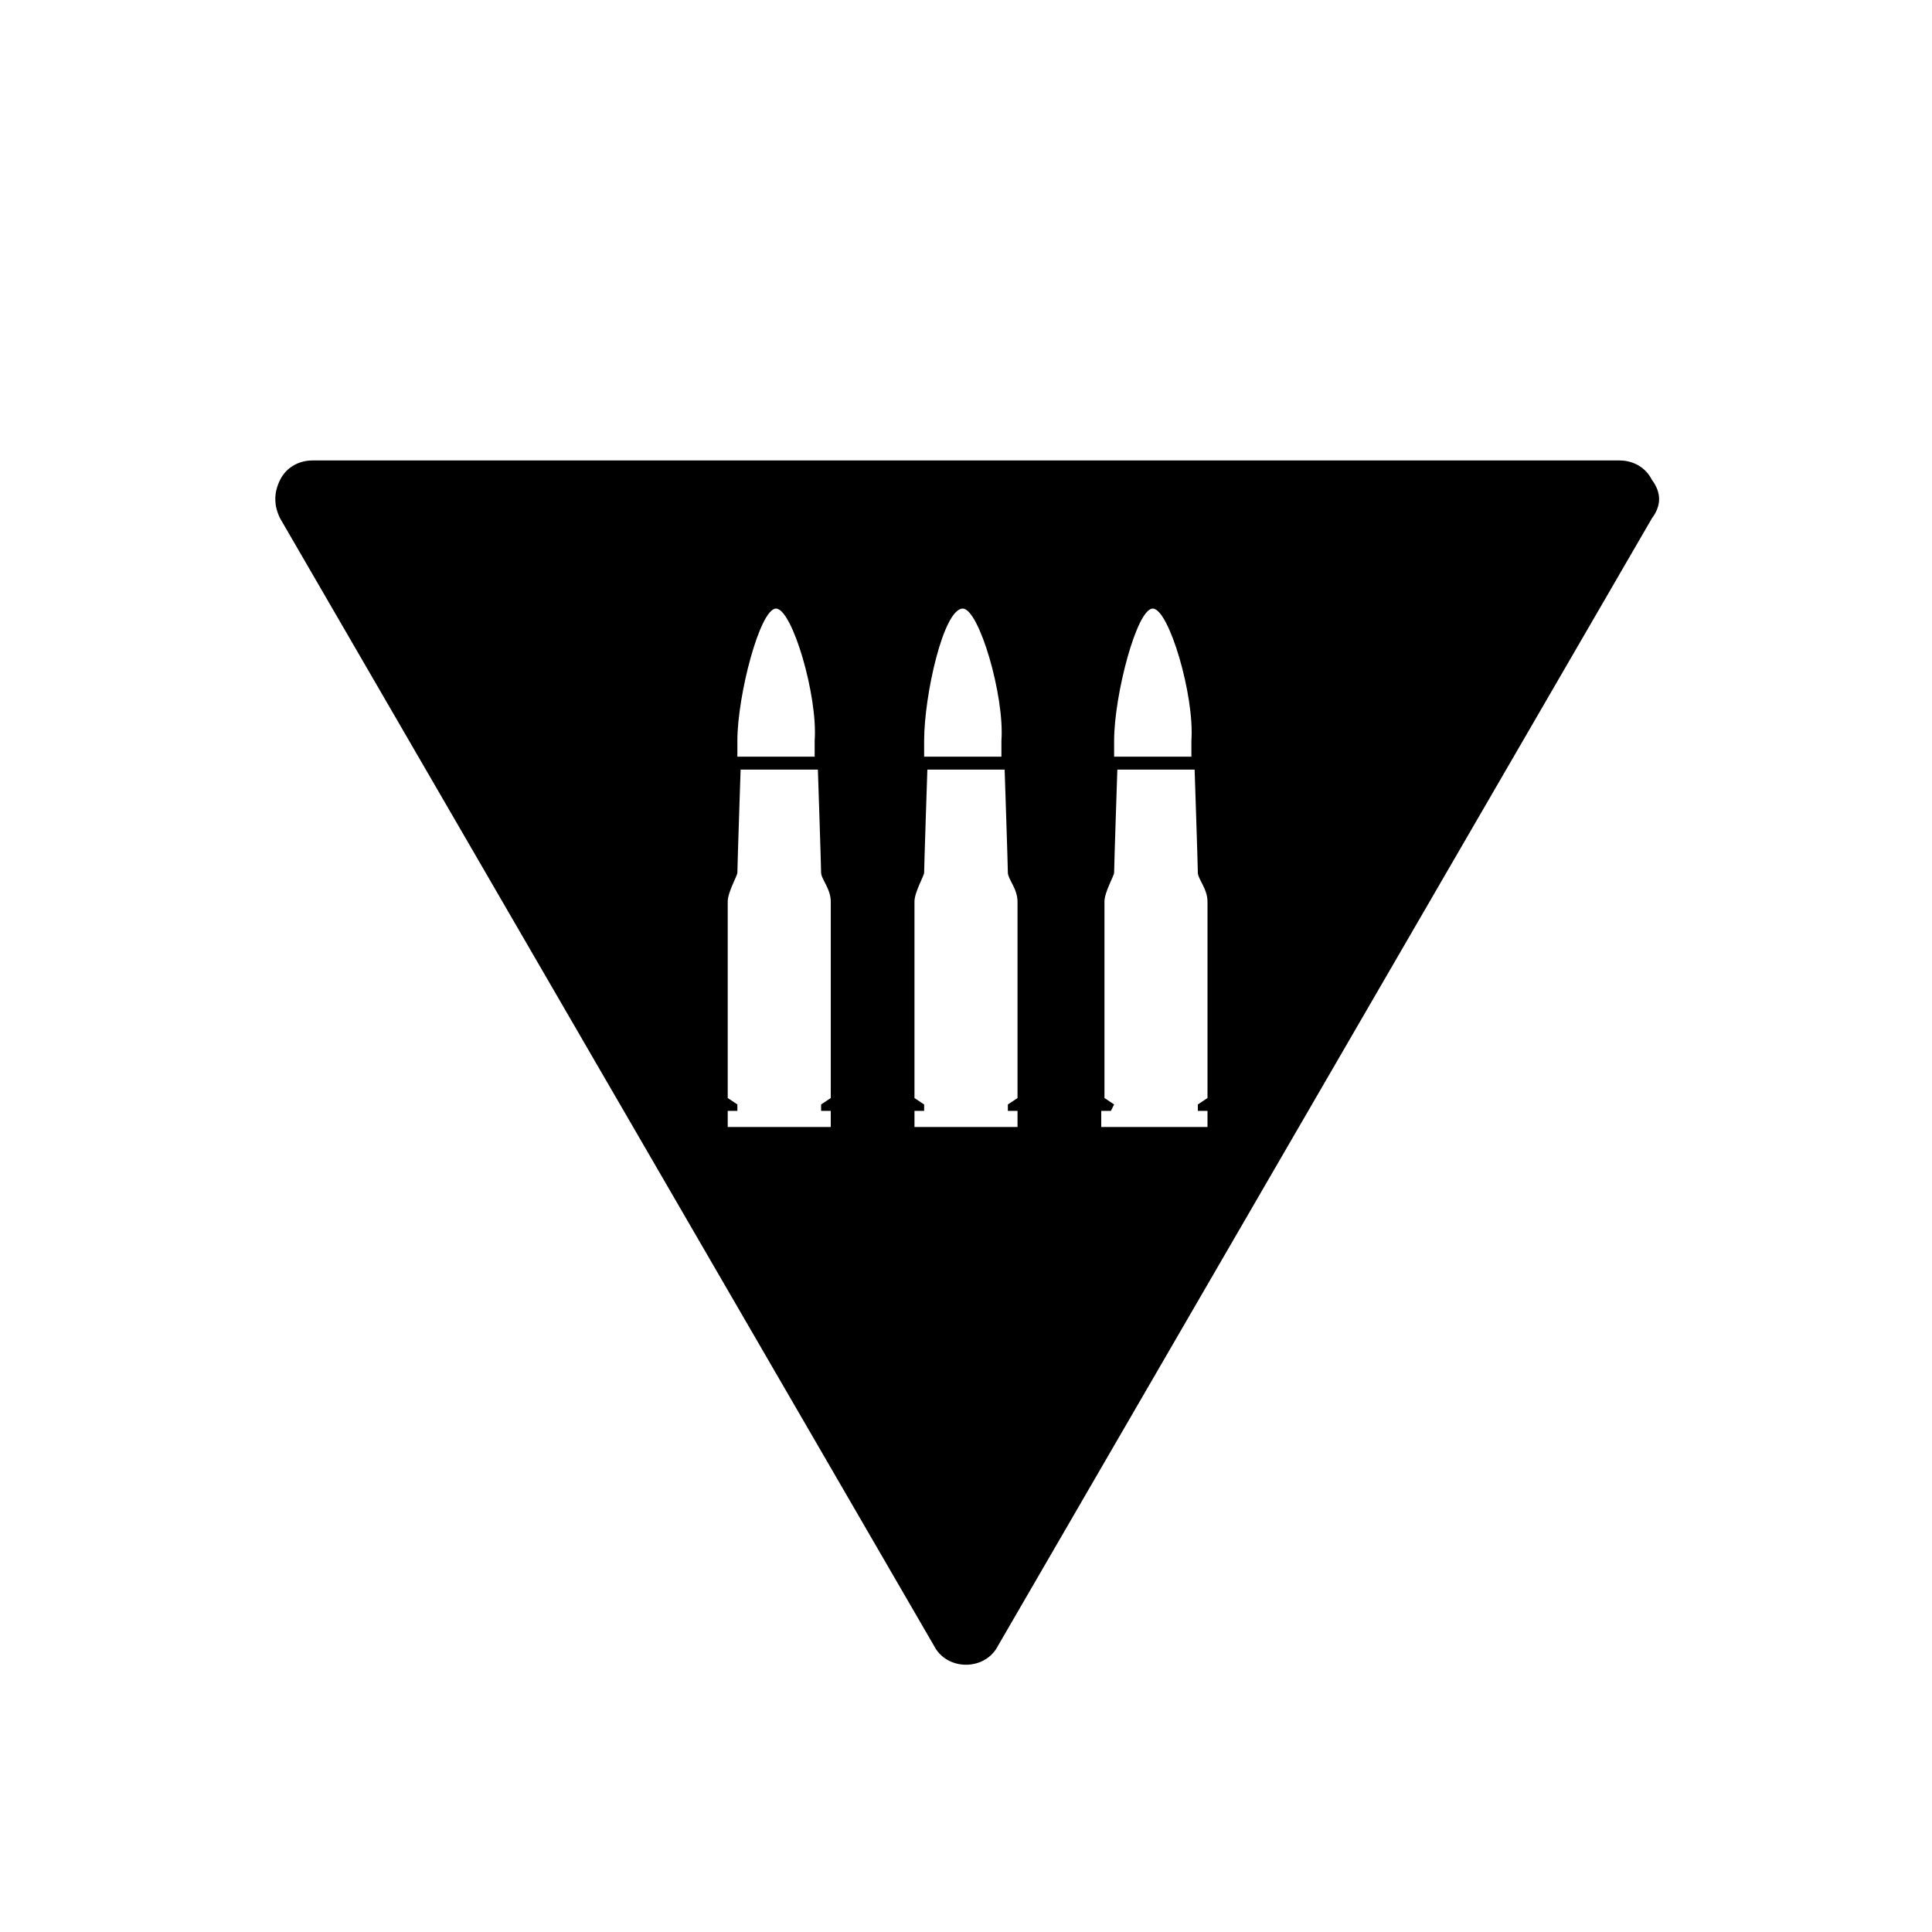 <svg viewBox="0 0 60 60"><path d="M51.3 14.9c-.2-.4-.6-.6-1-.6H9.7c-.4 0-.8.2-1 .6-.2.4-.2.8 0 1.2l20.3 35c.2.4.6.6 1 .6s.8-.2 1-.6l20.3-35c.3-.4.3-.8 0-1.2zM34.6 23c0-1.4.7-4.1 1.2-4.1s1.3 2.7 1.2 4.1v.5h-2.4V23zm-5.9 0c0-1.4.6-4.1 1.2-4.1.5 0 1.3 2.7 1.2 4.1v.5h-2.4V23zm-5.8 0c0-1.4.7-4.1 1.2-4.1s1.3 2.7 1.2 4.1v.5h-2.4V23zm2.9 10.8v.3l-.3.2v.2h.3v.5h-3.2v-.5h.3v-.2l-.3-.2V28c0-.3.3-.8.3-.9 0-.2.1-3.2.1-3.2h2.4s.1 3 .1 3.2c0 .2.3.5.3.9v5.8zm5.8 0v.3l-.3.2v.2h.3v.5h-3.2v-.5h.3v-.2l-.3-.2V28c0-.3.3-.8.3-.9 0-.2.1-3.2.1-3.2h2.4s.1 3 .1 3.2c0 .2.3.5.3.9v5.8zm5.9 0v.3l-.3.2v.2h.3v.5h-3.3v-.5h.3l.1-.2-.3-.2V28c0-.3.3-.8.3-.9 0-.2.1-3.2.1-3.2h2.4s.1 3 .1 3.2c0 .2.3.5.3.9v5.8z"/></svg>